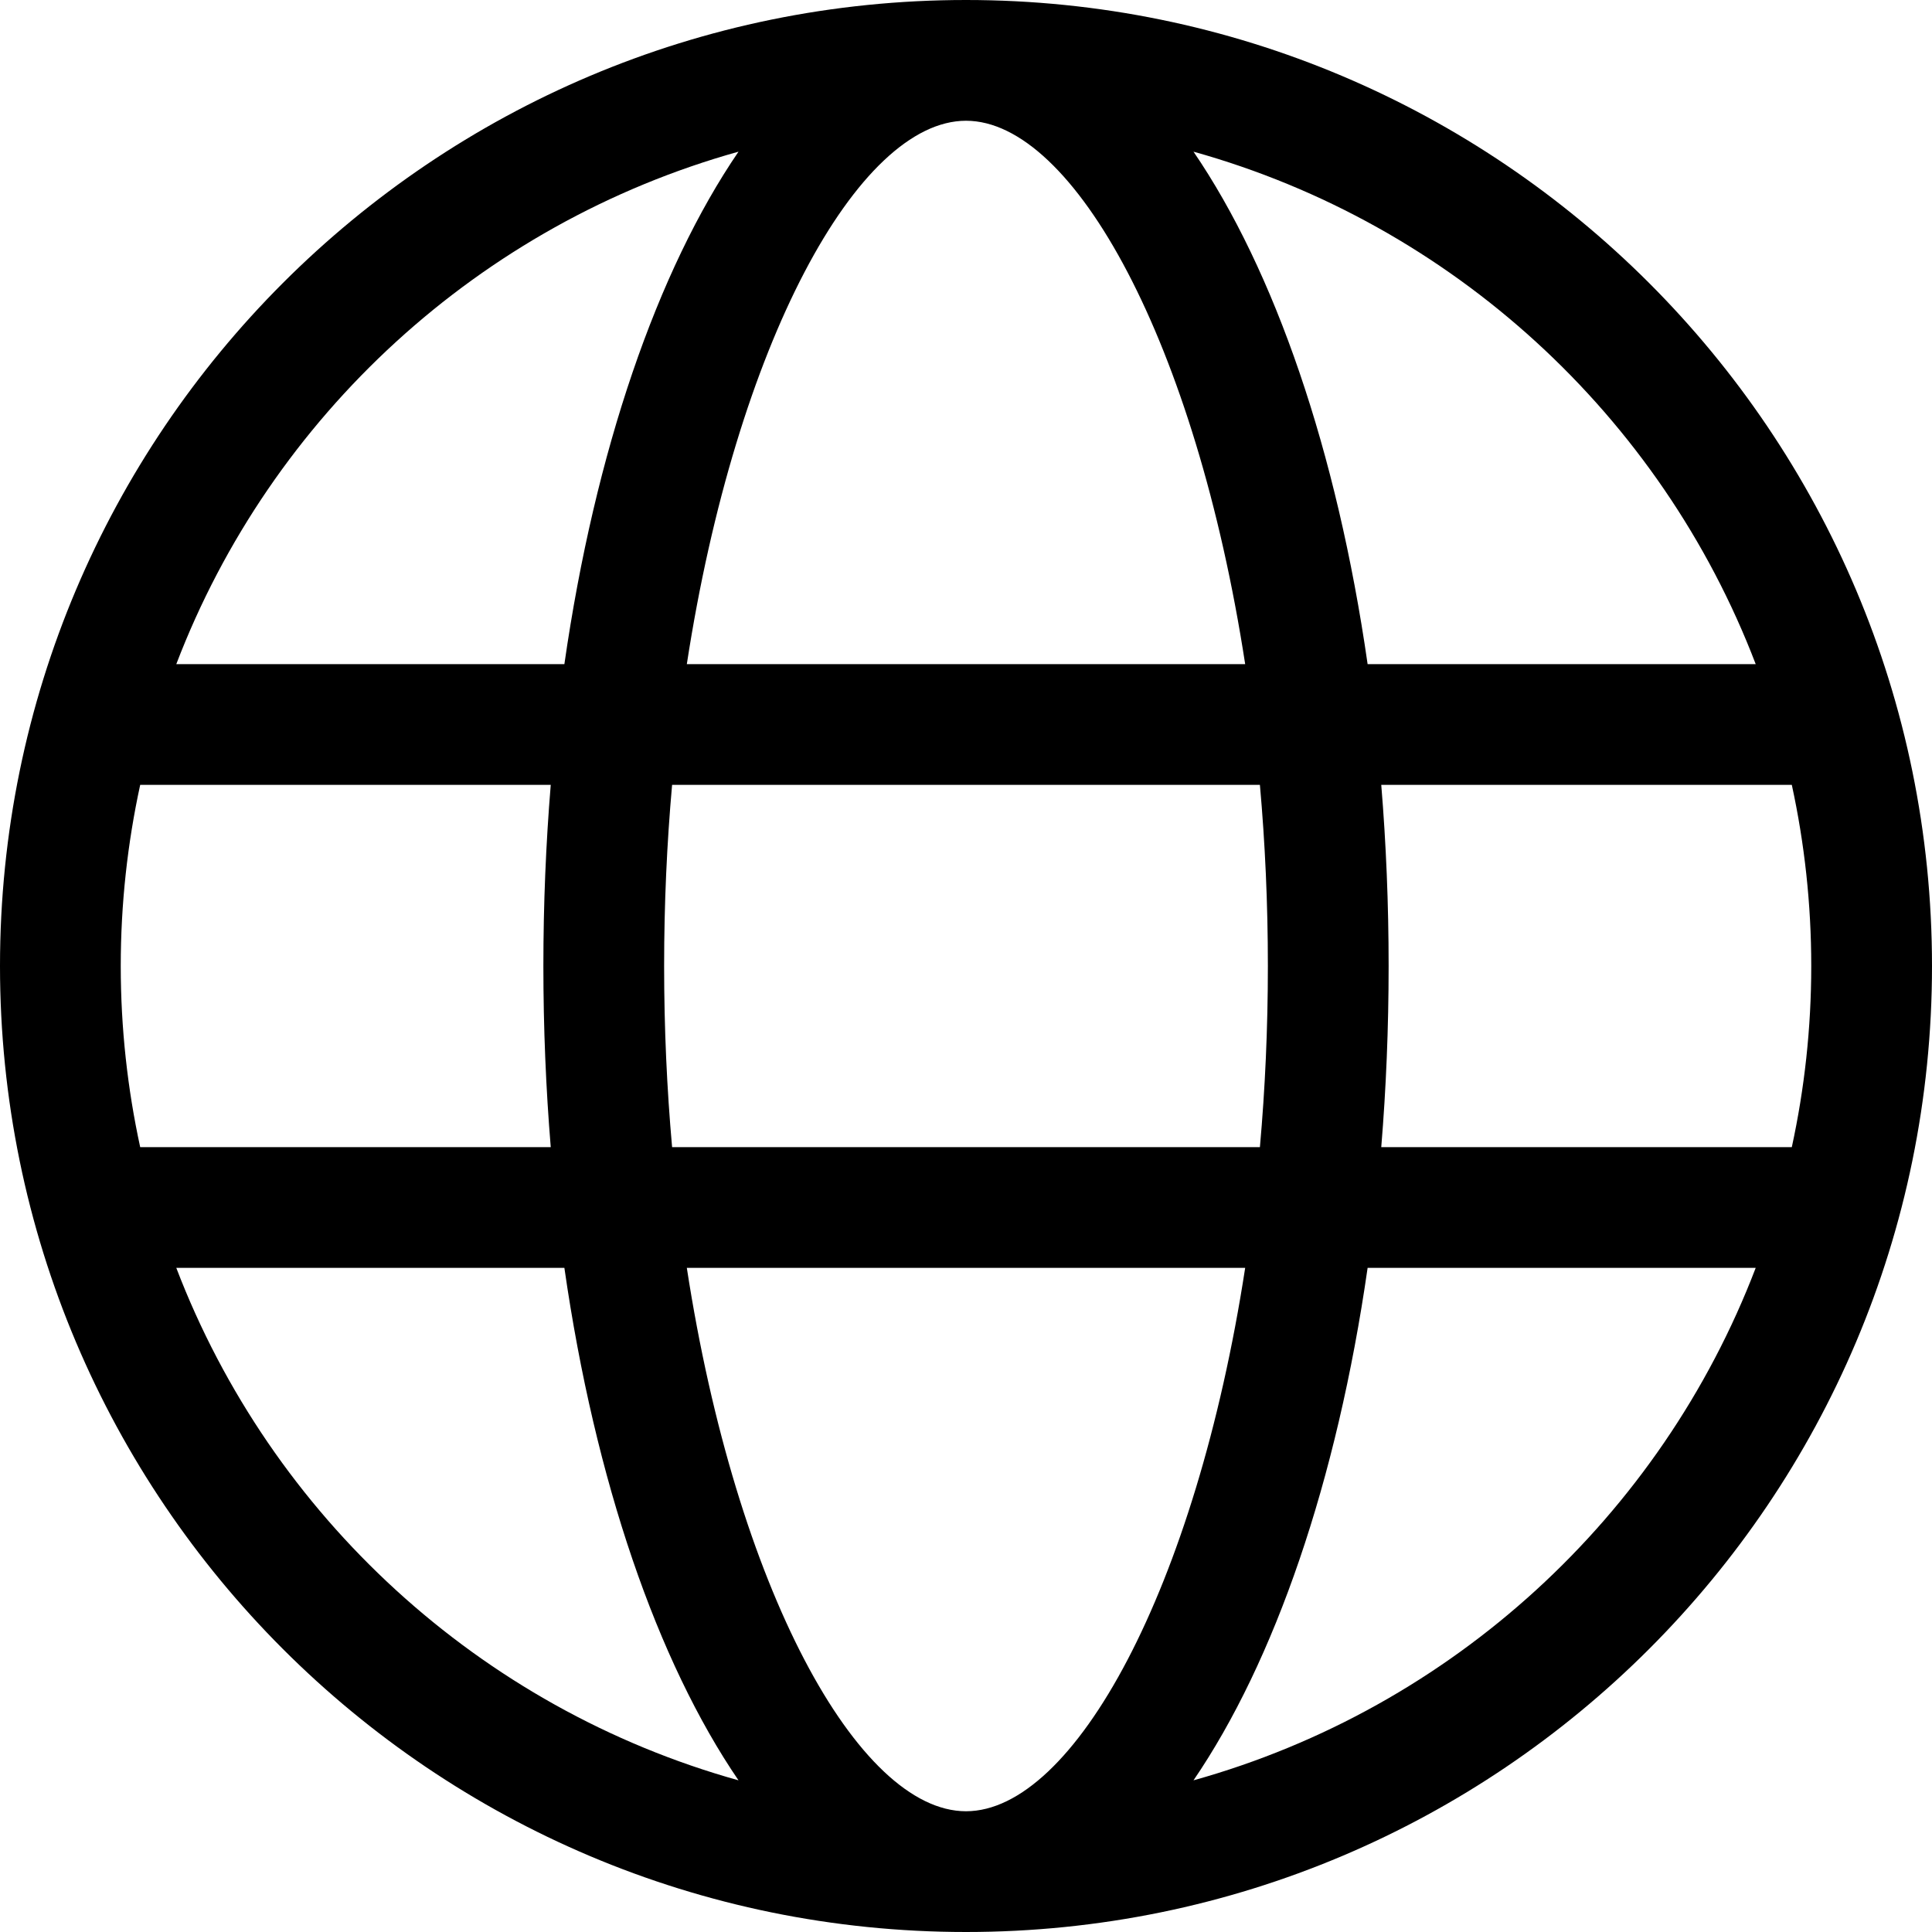 <?xml version="1.0" encoding="UTF-8"?>
<svg width="16px" height="16px" viewBox="0 0 16 16" version="1.1" xmlns="http://www.w3.org/2000/svg" xmlns:xlink="http://www.w3.org/1999/xlink">
    <!-- Generator: sketchtool 52.6 (67491) - http://www.bohemiancoding.com/sketch -->
    <title>_UIKIT/Icons/16x16/Platform/MobileWeb/_EXPORT_</title>
    <desc>Created with sketchtool.</desc>
    <g id="Symbols" stroke="none" stroke-width="1" fill="none" fill-rule="evenodd">
        <g id="_UIKIT/Icons/16x16/Platform/MobileWeb/_EXPORT_" fill="#000000" fill-rule="nonzero">
            <path d="M14.839,9.5 C14.944,9.017 15,8.515 15,8 C15,7.485 14.944,6.983 14.839,6.5 L11.439,6.5 C11.479,6.986 11.5,7.487 11.5,8 C11.5,8.513 11.479,9.014 11.439,9.5 L14.839,9.5 Z M14.54,10.5 L11.326,10.5 C11.072,12.266 10.556,13.76 9.884,14.744 C12.026,14.146 13.754,12.556 14.54,10.5 Z M1.161,9.5 L4.561,9.5 C4.521,9.014 4.5,8.513 4.5,8 C4.5,7.487 4.521,6.986 4.561,6.5 L1.161,6.5 C1.056,6.983 1,7.485 1,8 C1,8.515 1.056,9.017 1.161,9.5 Z M1.46,10.5 C2.246,12.556 3.974,14.146 6.116,14.744 C5.444,13.76 4.928,12.266 4.674,10.5 L1.46,10.5 Z M10.434,9.5 C10.477,9.018 10.5,8.516 10.5,8 C10.5,7.484 10.477,6.982 10.434,6.5 L5.566,6.5 C5.523,6.982 5.5,7.484 5.5,8 C5.5,8.516 5.523,9.018 5.566,9.5 L10.434,9.5 Z M10.312,10.5 L5.688,10.5 C6.097,13.155 7.106,15 8,15 C8.894,15 9.903,13.155 10.312,10.5 Z M14.54,5.5 C13.754,3.444 12.026,1.854 9.884,1.256 C10.556,2.24 11.072,3.734 11.326,5.5 L14.54,5.5 Z M1.46,5.5 L4.674,5.5 C4.928,3.734 5.444,2.24 6.116,1.256 C3.974,1.854 2.246,3.444 1.46,5.5 Z M10.312,5.5 C9.903,2.845 8.894,1 8,1 C7.106,1 6.097,2.845 5.688,5.5 L10.312,5.5 Z M8,16 C3.582,16 0,12.418 0,8 C0,3.582 3.582,0 8,0 C12.418,0 16,3.582 16,8 C16,12.418 12.418,16 8,16 Z" id="Shape"></path>
        </g>
    </g>
</svg>